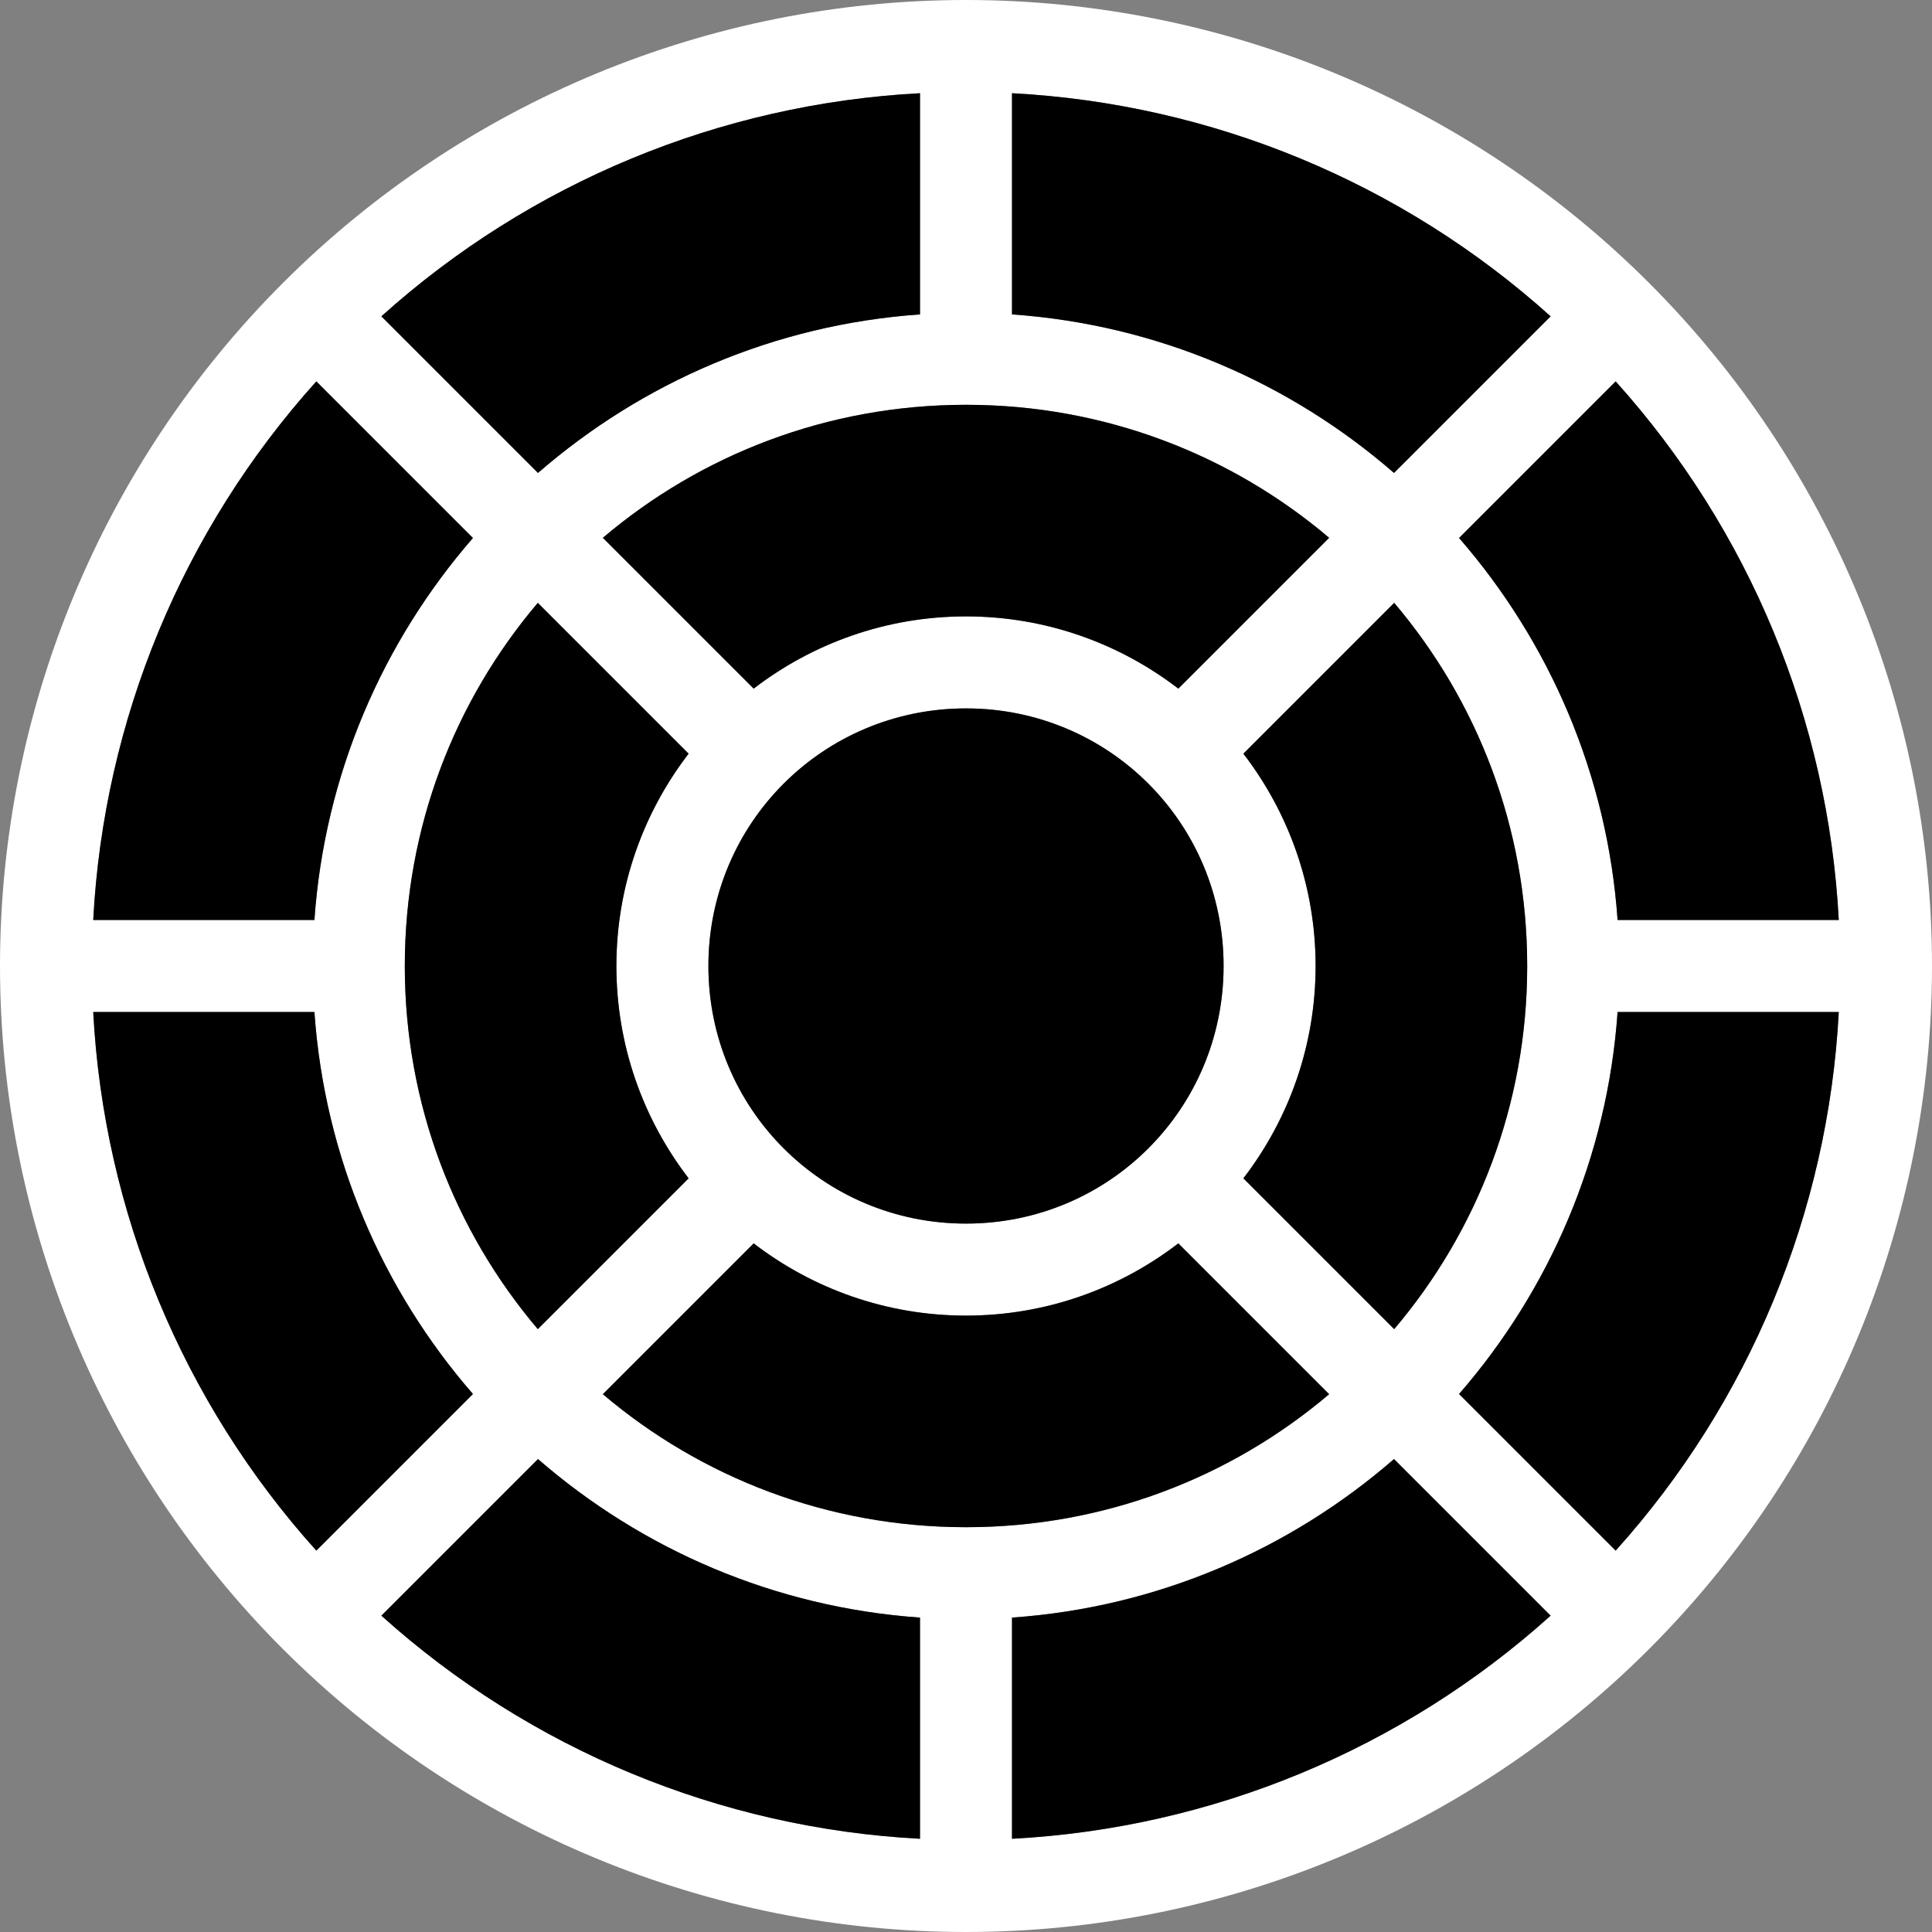 <?xml version="1.0" encoding="UTF-8" standalone="no"?>
<svg
   xmlns:dc="http://purl.org/dc/elements/1.1/"
   xmlns:cc="http://creativecommons.org/ns#"
   xmlns:rdf="http://www.w3.org/1999/02/22-rdf-syntax-ns#"
   xmlns:svg="http://www.w3.org/2000/svg"
   xmlns="http://www.w3.org/2000/svg"
   version="1.1"
   id="svg4155"
   viewBox="-25 -25 1050 1050"
   height="1000"
   width="1000">
  <rect x="-25" y="-25" width="1050" height="1050" fill="#808080" stroke="none"/>
  <defs
     id="defs4167" />
  <path
     style="color:#000000;font-style:normal;font-variant:normal;font-weight:normal;font-stretch:normal;font-size:medium;line-height:normal;font-family:sans-serif;text-indent:0;text-align:start;text-decoration:none;text-decoration-line:none;text-decoration-style:solid;text-decoration-color:#000000;letter-spacing:normal;word-spacing:normal;text-transform:none;direction:ltr;block-progression:tb;writing-mode:lr-tb;baseline-shift:baseline;text-anchor:start;white-space:normal;clip-rule:nonzero;display:inline;overflow:visible;visibility:visible;opacity:1;isolation:auto;mix-blend-mode:normal;color-interpolation:sRGB;color-interpolation-filters:linearRGB;solid-color:#000000;solid-opacity:1;fill:#ffffff;fill-opacity:1;fill-rule:nonzero;stroke:none;stroke-width:50;stroke-linecap:butt;stroke-linejoin:miter;stroke-miterlimit:4;stroke-dasharray:none;stroke-dashoffset:0;stroke-opacity:1;color-rendering:auto;image-rendering:auto;shape-rendering:auto;text-rendering:auto;enable-background:accumulate"
     d="M 500 0 C 367.401 0 240.209 52.686 146.447 146.447 C 52.686 240.209 0 367.401 0 500 C 0 632.599 52.686 759.791 146.447 853.553 C 240.209 947.314 367.401 1000 500 1000 C 632.599 1000 759.791 947.314 853.553 853.553 C 947.314 759.791 1000 632.599 1000 500 C 1000 367.401 947.314 240.209 853.553 146.447 C 759.791 52.686 632.599 0 500 0 z M 476.191 48.252 L 476.191 162.74 C 400.842 168.006 332.226 198.064 278.465 244.793 L 197.402 163.73 C 274.368 94.464 372.79 53.696 476.191 48.252 z M 523.809 48.252 C 627.21 53.696 725.632 94.464 802.598 163.73 L 721.535 244.793 C 667.774 198.064 599.158 168.006 523.809 162.74 L 523.809 48.252 z M 163.73 197.402 L 244.793 278.465 C 198.064 332.226 168.006 400.842 162.74 476.191 L 48.252 476.191 C 53.696 372.79 94.464 274.368 163.73 197.402 z M 836.27 197.402 C 905.536 274.368 946.304 372.79 951.748 476.191 L 837.26 476.191 C 831.994 400.842 801.936 332.226 755.207 278.465 L 836.27 197.402 z M 500 209.523 C 571.761 209.523 637.339 235.415 687.963 278.365 L 609.9 356.428 C 579.395 333.006 541.277 319.047 500 319.047 C 458.723 319.047 420.605 333.006 390.1 356.428 L 312.037 278.365 C 362.661 235.415 428.239 209.523 500 209.523 z M 278.365 312.037 L 356.428 390.1 C 333.006 420.605 319.047 458.723 319.047 500 C 319.047 541.277 333.006 579.395 356.428 609.9 L 278.365 687.963 C 235.415 637.339 209.523 571.761 209.523 500 C 209.523 428.239 235.415 362.661 278.365 312.037 z M 721.635 312.037 C 764.585 362.661 790.477 428.239 790.477 500 C 790.477 571.761 764.585 637.339 721.635 687.963 L 643.572 609.9 C 666.994 579.395 680.953 541.277 680.953 500 C 680.953 458.723 666.994 420.605 643.572 390.1 L 721.635 312.037 z M 500 366.666 C 573.92 366.666 633.334 426.08 633.334 500 C 633.334 573.92 573.92 633.334 500 633.334 C 426.08 633.334 366.666 573.92 366.666 500 C 366.666 426.08 426.08 366.666 500 366.666 z M 48.252 523.809 L 162.74 523.809 C 168.006 599.158 198.064 667.774 244.793 721.535 L 163.73 802.598 C 94.464 725.632 53.696 627.21 48.252 523.809 z M 837.26 523.809 L 951.748 523.809 C 946.304 627.21 905.536 725.632 836.27 802.598 L 755.207 721.535 C 801.936 667.774 831.994 599.158 837.26 523.809 z M 390.1 643.572 C 420.605 666.994 458.723 680.953 500 680.953 C 541.277 680.953 579.395 666.994 609.9 643.572 L 687.963 721.635 C 637.339 764.585 571.761 790.477 500 790.477 C 428.239 790.477 362.661 764.585 312.037 721.635 L 390.1 643.572 z M 278.465 755.207 C 332.226 801.936 400.842 831.994 476.191 837.26 L 476.191 951.748 C 372.79 946.304 274.368 905.536 197.402 836.27 L 278.465 755.207 z M 721.535 755.207 L 802.598 836.27 C 725.632 905.536 627.21 946.304 523.809 951.748 L 523.809 837.26 C 599.158 831.994 667.774 801.936 721.535 755.207 z "
     transform="matrix(1.05,0,0,1.05,-25,-25)"
     id="path4191" />
  <path
     id="path4188"
     transform="matrix(1.05,0,0,1.05,-25,-25)"
     d="M 476.191 48.252 C 372.79 53.696 274.368 94.464 197.402 163.73 L 278.465 244.793 C 332.226 198.064 400.842 168.006 476.191 162.74 L 476.191 48.252 z M 523.809 48.252 L 523.809 162.74 C 599.158 168.006 667.774 198.064 721.535 244.793 L 802.598 163.73 C 725.632 94.464 627.21 53.696 523.809 48.252 z M 163.73 197.402 C 94.464 274.368 53.696 372.79 48.252 476.191 L 162.74 476.191 C 168.006 400.842 198.064 332.226 244.793 278.465 L 163.73 197.402 z M 836.27 197.402 L 755.207 278.465 C 801.936 332.226 831.994 400.842 837.26 476.191 L 951.748 476.191 C 946.304 372.79 905.536 274.368 836.27 197.402 z M 500 209.523 C 428.239 209.523 362.661 235.415 312.037 278.365 L 390.1 356.428 C 420.605 333.006 458.723 319.047 500 319.047 C 541.277 319.047 579.395 333.006 609.9 356.428 L 687.963 278.365 C 637.339 235.415 571.761 209.523 500 209.523 z M 278.365 312.037 C 235.415 362.661 209.523 428.239 209.523 500 C 209.523 571.761 235.415 637.339 278.365 687.963 L 356.428 609.9 C 333.006 579.395 319.047 541.277 319.047 500 C 319.047 458.723 333.006 420.605 356.428 390.1 L 278.365 312.037 z M 721.635 312.037 L 643.572 390.1 C 666.994 420.605 680.953 458.723 680.953 500 C 680.953 541.277 666.994 579.395 643.572 609.9 L 721.635 687.963 C 764.585 637.339 790.477 571.761 790.477 500 C 790.477 428.239 764.585 362.661 721.635 312.037 z M 500 366.666 C 426.08 366.666 366.666 426.08 366.666 500 C 366.666 573.92 426.08 633.334 500 633.334 C 573.92 633.334 633.334 573.92 633.334 500 C 633.334 426.08 573.92 366.666 500 366.666 z M 48.252 523.809 C 53.696 627.21 94.464 725.632 163.73 802.598 L 244.793 721.535 C 198.064 667.774 168.006 599.158 162.74 523.809 L 48.252 523.809 z M 837.26 523.809 C 831.994 599.158 801.936 667.774 755.207 721.535 L 836.27 802.598 C 905.536 725.632 946.304 627.21 951.748 523.809 L 837.26 523.809 z M 390.1 643.572 L 312.037 721.635 C 362.661 764.585 428.239 790.477 500 790.477 C 571.761 790.477 637.339 764.585 687.963 721.635 L 609.9 643.572 C 579.395 666.994 541.277 680.953 500 680.953 C 458.723 680.953 420.605 666.994 390.1 643.572 z M 278.465 755.207 L 197.402 836.27 C 274.368 905.536 372.79 946.304 476.191 951.748 L 476.191 837.26 C 400.842 831.994 332.226 801.936 278.465 755.207 z M 721.535 755.207 C 667.774 801.936 599.158 831.994 523.809 837.26 L 523.809 951.748 C 627.21 946.304 725.632 905.536 802.598 836.27 L 721.535 755.207 z "
     style="opacity:1;fill:#000000;fill-opacity:1;stroke:none;stroke-width:52.5;stroke-linecap:round;stroke-linejoin:round;stroke-miterlimit:4;stroke-dasharray:none;stroke-dashoffset:0;stroke-opacity:1" />
</svg>

